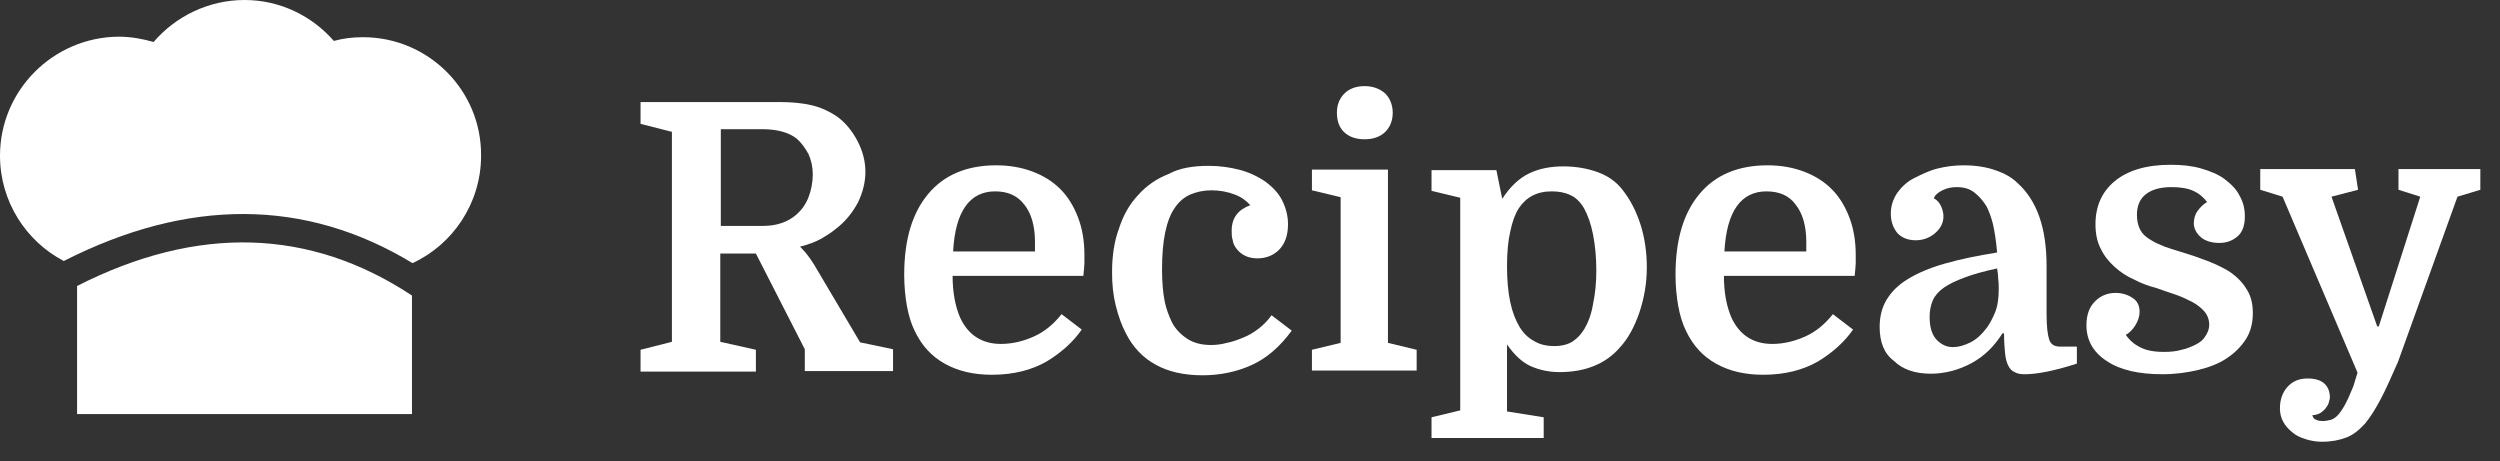 <?xml version="1.0" encoding="utf-8"?>
<!-- Generator: Adobe Illustrator 19.2.1, SVG Export Plug-In . SVG Version: 6.00 Build 0)  -->
<svg version="1.1" id="Layer_1" xmlns="http://www.w3.org/2000/svg" xmlns:xlink="http://www.w3.org/1999/xlink" x="0px" y="0px"
	 viewBox="0 0 470.3 86.8" style="enable-background:new 0 0 470.3 86.8;" xml:space="preserve">
<rect x="0" y="0" width="470.3" height="86.8" fill="#333333" stroke="none"/>
<style type="text/css">
	.st0{fill:#FFFFFF;}
</style>
<g>
	<path class="st0" d="M14.5,53.8v24.1h63V55.6C58.3,42.9,37.1,42.3,14.5,53.8z"/>
	<path class="st0" d="M68.3,7c-1.9,0-3.7,0.2-5.5,0.7C58.7,3,52.7,0,46,0c-6.8,0-13,3.1-17.1,7.9c-2.1-0.6-4.3-1-6.6-1
		C10,7,0,17,0,29.3c0,8.6,4.9,16.1,12,19.8c23.4-11.9,45.5-11.8,65.6,0.4c7.6-3.5,12.9-11.3,12.9-20.2C90.6,17,80.6,7,68.3,7z"/>
</g>
<g>
	<path class="st0" d="M157.3,43c-0.8,0.7-1.8,1.3-2.8,1.9c-1.1,0.6-2.4,1.1-4,1.5c0.2,0.2,0.6,0.6,1.1,1.2c0.5,0.6,1,1.3,1.5,2.1
		l8.7,14.7l6.2,1.3v4.1h-16.6v-4.1l-9.2-18h-6.7v16.6l6.7,1.5v4.1h-21.7v-4.1l5.9-1.5V24.8l-5.9-1.5v-4.1h26.3
		c2.2,0,4.2,0.2,5.9,0.6c1.7,0.4,3.2,1.1,4.6,2c1.7,1.2,3,2.8,4,4.7c1,1.9,1.5,3.9,1.5,5.8c0,2-0.5,3.9-1.4,5.8
		C160.3,40.1,159,41.7,157.3,43z M143.5,42.5c2.6,0,4.7-0.7,6.4-2.2c0.9-0.8,1.7-1.9,2.2-3.2c0.5-1.3,0.8-2.8,0.8-4.3
		c0-1.4-0.3-2.7-0.8-3.8c-0.6-1.1-1.3-2.1-2.2-2.9c-1.5-1.2-3.7-1.8-6.6-1.8h-7.7v18.2H143.5z"/>
	<path class="st0" d="M179.2,51.8c0,3.2,0.5,5.8,1.4,7.9c1.5,3.3,4.1,5,7.7,5c2.1,0,4.2-0.5,6.2-1.4c2-0.9,3.7-2.3,5.2-4.2l3.8,2.9
		c-1.6,2.3-3.8,4.3-6.6,6c-2.8,1.6-6.2,2.5-10.3,2.5c-3.5,0-6.4-0.7-8.9-2.1c-2.5-1.4-4.3-3.4-5.6-6.1c-0.7-1.4-1.2-3.1-1.5-4.8
		s-0.5-3.7-0.5-5.8c0-6.6,1.5-11.6,4.5-15.2c3-3.6,7.3-5.4,12.8-5.4c2.5,0,4.8,0.4,6.9,1.2c2.1,0.8,3.8,1.9,5.2,3.3
		c1.4,1.4,2.5,3.2,3.3,5.3c0.8,2.1,1.2,4.4,1.2,7.1c0,0.5,0,1,0,1.5c0,0.5-0.1,1.3-0.2,2.4H179.2z M187.2,36
		c-4.8,0-7.5,3.8-7.9,11.3h15.4v-1.8c0-3-0.7-5.4-2-7C191.4,36.8,189.6,36,187.2,36z"/>
	<path class="st0" d="M227.4,31.2c2.2,0,4.1,0.3,6,0.8c1.8,0.5,3.4,1.3,4.7,2.2c1.3,1,2.4,2.1,3.1,3.5c0.7,1.4,1.1,2.9,1.1,4.5
		c0,2.1-0.6,3.7-1.7,4.8c-1.1,1.1-2.5,1.6-4.1,1.6c-0.9,0-1.7-0.2-2.3-0.5c-0.6-0.3-1.1-0.7-1.5-1.2c-0.4-0.5-0.7-1-0.8-1.7
		c-0.2-0.6-0.2-1.2-0.2-1.8c0-1.2,0.3-2.2,0.9-3c0.6-0.8,1.5-1.4,2.6-1.8c-0.7-0.8-1.6-1.5-2.9-2c-1.3-0.5-2.8-0.8-4.4-0.8
		c-1.5,0-2.8,0.3-4,0.8c-1.1,0.5-2.1,1.3-2.9,2.5c-0.8,1.1-1.4,2.7-1.8,4.6c-0.4,1.9-0.6,4.2-0.6,7c0,2.5,0.2,4.5,0.5,6
		c0.3,1.5,0.8,2.7,1.3,3.8c0.7,1.4,1.7,2.4,2.9,3.2c1.2,0.8,2.7,1.2,4.5,1.2c0.9,0,1.9-0.1,3-0.4c1.1-0.2,2.1-0.6,3.1-1
		c1-0.4,2-1,2.9-1.7c0.9-0.7,1.7-1.5,2.4-2.5l3.8,2.9c-2.2,3-4.7,5.2-7.6,6.5c-2.9,1.3-6,1.9-9.2,1.9c-3.5,0-6.5-0.7-8.8-2
		c-2.4-1.3-4.3-3.3-5.6-5.9c-0.8-1.5-1.4-3.2-1.9-5.2s-0.7-4-0.7-6.3c0-3,0.4-5.8,1.3-8.2c0.8-2.5,2-4.6,3.6-6.3
		c1.6-1.8,3.5-3.1,5.8-4C221.9,31.6,224.5,31.2,227.4,31.2z"/>
	<path class="st0" d="M246.8,35.8v-3.9h14.3v32.6l5.4,1.3v3.9h-19.7v-3.9l5.4-1.3V37.1L246.8,35.8z M251.5,21.2
		c0-1.5,0.5-2.7,1.4-3.6c0.9-0.9,2.2-1.4,3.8-1.4c1.6,0,2.9,0.5,3.9,1.4c0.9,0.9,1.4,2.2,1.4,3.6c0,1.5-0.5,2.7-1.4,3.6
		c-0.9,0.9-2.2,1.4-3.9,1.4c-1.7,0-3-0.5-3.9-1.4C251.9,23.9,251.5,22.7,251.5,21.2z"/>
	<path class="st0" d="M290.4,78.5v3.9h-21.1v-3.9l5.4-1.3v-40l-5.4-1.3v-3.9h12.2l1.1,5.4c1.5-2.3,3.2-3.9,5.1-4.8
		c1.9-0.9,4-1.3,6.4-1.3c2.4,0,4.6,0.4,6.5,1.1c1.9,0.7,3.5,1.8,4.7,3.4c1.4,1.8,2.5,3.9,3.3,6.4c0.8,2.5,1.2,5.2,1.2,8.1
		c0,3-0.5,5.8-1.4,8.5c-0.9,2.6-2.1,4.9-3.7,6.6c-2.6,3-6.4,4.6-11.3,4.6c-2,0-3.8-0.4-5.4-1.1c-1.6-0.7-3.1-2.1-4.5-4.1v12.6
		L290.4,78.5z M283.5,50.1c0,2.6,0.2,4.8,0.6,6.7c0.4,1.9,1,3.4,1.7,4.6c0.7,1.2,1.6,2.1,2.7,2.7c1.1,0.7,2.4,1,3.9,1
		c1.4,0,2.6-0.3,3.5-0.9c0.9-0.6,1.6-1.4,2.2-2.4c0.7-1.2,1.3-2.8,1.6-4.7c0.4-1.9,0.6-4,0.6-6.2c0-2.4-0.2-4.6-0.6-6.7
		c-0.4-2.1-1-3.7-1.7-5c-0.7-1.2-1.6-2.1-2.6-2.5c-1-0.5-2.2-0.7-3.5-0.7c-2.8,0-4.8,1.1-6.2,3.2c-0.7,1.1-1.2,2.5-1.6,4.4
		C283.7,45.3,283.5,47.5,283.5,50.1z"/>
	<path class="st0" d="M324.3,51.8c0,3.2,0.5,5.8,1.4,7.9c1.5,3.3,4.1,5,7.7,5c2.1,0,4.2-0.5,6.2-1.4c2-0.9,3.7-2.3,5.2-4.2l3.8,2.9
		c-1.6,2.3-3.8,4.3-6.6,6c-2.8,1.6-6.2,2.5-10.3,2.5c-3.5,0-6.4-0.7-8.9-2.1c-2.5-1.4-4.3-3.4-5.6-6.1c-0.7-1.4-1.2-3.1-1.5-4.8
		s-0.5-3.7-0.5-5.8c0-6.6,1.5-11.6,4.5-15.2c3-3.6,7.3-5.4,12.8-5.4c2.5,0,4.8,0.4,6.9,1.2c2.1,0.8,3.8,1.9,5.2,3.3
		c1.4,1.4,2.5,3.2,3.3,5.3c0.8,2.1,1.2,4.4,1.2,7.1c0,0.5,0,1,0,1.5c0,0.5-0.1,1.3-0.2,2.4H324.3z M332.3,36
		c-4.8,0-7.5,3.8-7.9,11.3h15.4v-1.8c0-3-0.7-5.4-2-7C336.6,36.8,334.7,36,332.3,36z"/>
	<path class="st0" d="M353.6,61.5c0-1.9,0.4-3.6,1.3-5.1c0.9-1.5,2.2-2.8,4-3.9c1.8-1.1,4.1-2.1,6.9-2.9c2.8-0.8,6.1-1.5,9.9-2.1
		c-0.2-2.3-0.5-4.1-0.8-5.4c-0.3-1.2-0.7-2.3-1.2-3.3c-0.7-1.1-1.4-1.9-2.3-2.6c-0.9-0.7-2-1-3.3-1c-1,0-1.9,0.2-2.7,0.6
		c-0.8,0.4-1.4,0.9-1.6,1.5c0.7,0.4,1.1,0.9,1.4,1.6c0.3,0.7,0.4,1.3,0.4,1.8c0,1.2-0.5,2.2-1.5,3.1c-1,0.9-2.3,1.4-3.7,1.4
		c-1.5,0-2.7-0.5-3.5-1.4c-0.8-1-1.2-2.2-1.2-3.6c0-1.4,0.4-2.7,1.2-3.9c0.8-1.1,1.8-2.1,3.2-2.8s2.8-1.4,4.4-1.8
		c1.6-0.4,3.2-0.6,4.9-0.6c2.2,0,4.2,0.3,5.9,0.9c1.8,0.6,3.2,1.4,4.2,2.4c3.7,3.3,5.5,8.5,5.5,15.6v9.1c0,2.3,0.2,3.9,0.5,4.8
		c0.3,0.9,1,1.3,2,1.3h3.2v3.2c-4.3,1.4-7.6,2-9.8,2c-0.8,0-1.4-0.1-1.9-0.4c-0.5-0.2-0.9-0.6-1.2-1.2c-0.3-0.6-0.5-1.3-0.6-2.3
		c-0.1-1-0.2-2.2-0.2-3.8h-0.3c-1.5,2.4-3.4,4.3-5.8,5.6s-5,2-7.7,2c-2.9,0-5.3-0.8-6.9-2.4C354.4,66.5,353.6,64.3,353.6,61.5z
		 M367.4,65.3c1,0,2.1-0.3,3.3-0.9c1.2-0.6,2.2-1.6,3.1-2.8c0.5-0.7,1-1.6,1.5-2.8c0.5-1.2,0.7-2.7,0.7-4.4c0-0.6,0-1.2-0.1-1.9
		c0-0.7-0.1-1.3-0.2-2c-2.4,0.5-4.5,1.1-6.1,1.7c-1.6,0.6-2.9,1.2-3.9,1.9c-1,0.7-1.7,1.5-2.1,2.4c-0.4,0.9-0.6,2-0.6,3.1
		c0,2.1,0.5,3.5,1.4,4.4C365.3,64.9,366.3,65.3,367.4,65.3z"/>
	<path class="st0" d="M407.1,66.2c1.2,0,2.3-0.1,3.3-0.4c1-0.2,1.9-0.6,2.7-1s1.4-0.9,1.8-1.6c0.4-0.6,0.7-1.3,0.7-2.1
		c0-0.9-0.3-1.8-0.9-2.5c-0.6-0.7-1.4-1.3-2.3-1.8c-1-0.5-2-1-3.2-1.4c-1.2-0.4-2.4-0.8-3.5-1.2c-1.5-0.4-2.9-0.9-4.2-1.6
		c-1.4-0.6-2.6-1.4-3.7-2.4c-1.1-1-2-2.1-2.6-3.4c-0.7-1.3-1-2.9-1-4.6c0-3.4,1.2-6.1,3.6-8.1c2.4-2,5.9-3.1,10.5-3.1
		c2.2,0,4.1,0.2,5.8,0.7c1.7,0.5,3.2,1.1,4.4,2c1.2,0.9,2.2,1.9,2.8,3.1c0.7,1.2,1,2.5,1,3.9c0,1.6-0.4,2.9-1.3,3.7
		c-0.9,0.8-2,1.3-3.5,1.3c-1.5,0-2.7-0.4-3.5-1.1c-0.8-0.7-1.3-1.6-1.3-2.6c0-0.8,0.2-1.6,0.7-2.3c0.5-0.7,1.1-1.3,1.8-1.7
		c-0.7-0.9-1.5-1.6-2.6-2.1c-1.1-0.5-2.5-0.7-4.1-0.7c-2.2,0-3.8,0.5-4.9,1.4c-1.1,0.9-1.6,2.2-1.6,3.8c0,1.9,0.6,3.3,1.8,4.2
		c1.2,0.9,2.9,1.7,4.9,2.3c1.9,0.6,3.7,1.1,5.5,1.8c1.8,0.6,3.5,1.4,4.9,2.2c1.4,0.9,2.6,2,3.4,3.3c0.9,1.3,1.3,2.8,1.3,4.7
		c0,1.8-0.4,3.5-1.3,4.9c-0.9,1.4-2.1,2.6-3.6,3.6c-1.5,1-3.3,1.7-5.4,2.2c-2.1,0.5-4.3,0.8-6.7,0.8c-4.5,0-8-0.8-10.5-2.5
		c-2.5-1.6-3.8-3.9-3.8-6.7c0-1.9,0.5-3.4,1.6-4.5c1.1-1.1,2.4-1.6,3.9-1.6c1.1,0,2.2,0.3,3.1,0.9c1,0.6,1.4,1.5,1.4,2.7
		c0,0.8-0.3,1.7-0.8,2.5c-0.5,0.8-1.1,1.4-1.8,1.8c0.5,0.7,1.2,1.5,2.3,2.1C403.5,65.9,405.1,66.2,407.1,66.2z"/>
	<path class="st0" d="M451.1,68.1c-1.2,2.7-2.2,5-3.2,6.9c-1,1.9-2,3.5-3,4.7c-1.1,1.2-2.2,2.1-3.5,2.6c-1.3,0.5-2.8,0.8-4.6,0.8
		c-1.1,0-2.2-0.2-3.1-0.5c-1-0.3-1.8-0.7-2.5-1.3c-0.7-0.6-1.3-1.2-1.7-2c-0.4-0.7-0.6-1.6-0.6-2.5c0-1.6,0.5-3,1.4-4
		c1-1.1,2.2-1.6,3.8-1.6c1.4,0,2.4,0.3,3.1,0.9c0.7,0.6,1.1,1.5,1.1,2.7c0,0.2-0.1,0.5-0.2,0.9c-0.1,0.4-0.3,0.7-0.6,1.1
		c-0.3,0.4-0.6,0.6-1,0.9c-0.4,0.2-0.9,0.4-1.5,0.4c0.1,0.5,0.4,0.8,0.8,0.9c0.4,0.2,0.9,0.2,1.2,0.2c0.5,0,0.9-0.1,1.4-0.2
		c0.4-0.1,0.9-0.4,1.3-0.8c0.4-0.4,0.9-1.1,1.4-2c0.5-0.9,1-2,1.6-3.5l0.8-2.6l-14.1-33.1l-4.2-1.3v-3.9H443l0.6,3.9l-5,1.3
		l8.6,24.4h0.3l7.8-24.4l-4.1-1.3v-3.9h15.4v3.9l-4.3,1.3L451.1,68.1z"/>
</g>
</svg>
